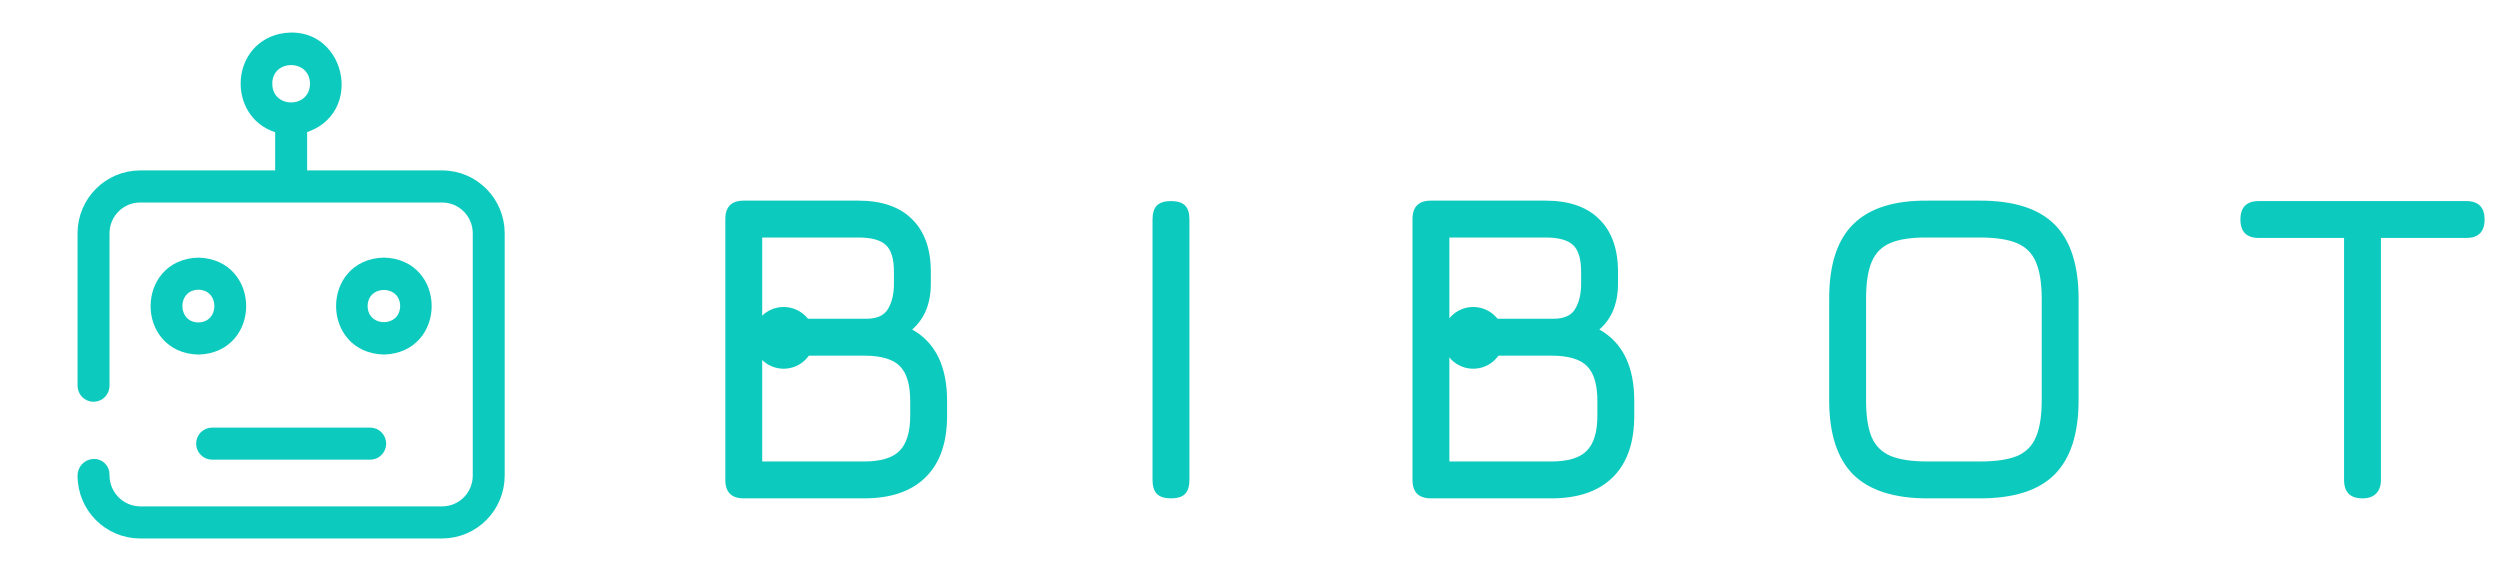 <svg width="162" height="37" viewBox="0 0 162 37" fill="none" xmlns="http://www.w3.org/2000/svg">
<path d="M28.653 11.394H19.552V8.3C23.308 7.296 21.982 1.726 18.18 2.539C15.196 3.241 15.203 7.602 18.18 8.3V11.394H9.079C7.035 11.395 5.377 13.06 5.375 15.115V24.995C5.375 25.376 5.682 25.685 6.061 25.685C6.44 25.685 6.747 25.376 6.747 24.995V15.115C6.749 13.821 7.792 12.773 9.079 12.773H28.653C29.939 12.773 30.983 13.821 30.985 15.115V30.821C30.983 32.115 29.939 33.163 28.653 33.163H9.079C7.78 33.152 6.735 32.083 6.746 30.777C6.771 30.391 6.445 30.064 6.061 30.087C5.673 30.109 5.371 30.433 5.375 30.823C5.378 32.878 7.035 34.541 9.079 34.542H28.653C30.696 34.54 32.352 32.875 32.354 30.821V15.115C32.352 13.061 30.697 11.396 28.653 11.394ZM17.292 5.428L17.289 5.431C17.319 3.35 20.399 3.344 20.439 5.424C20.407 7.507 17.328 7.51 17.292 5.428Z" fill="#0DCABF" stroke="#0DCABF" stroke-width="0.7"/>
<path d="M13.059 28.748C13.059 29.128 13.366 29.437 13.745 29.437H23.988C24.367 29.437 24.674 29.128 24.674 28.748C24.674 28.367 24.367 28.058 23.988 28.058H13.745C13.365 28.058 13.059 28.367 13.059 28.748Z" fill="#0DCABF" stroke="#0DCABF" stroke-width="0.7"/>
<path d="M12.857 17.044C9.195 17.136 9.193 22.532 12.855 22.626C16.518 22.533 16.516 17.141 12.857 17.044ZM12.857 21.244V21.247C11.01 21.216 11.008 18.455 12.855 18.423C14.702 18.454 14.702 21.209 12.857 21.244Z" fill="#0DCABF" stroke="#0DCABF" stroke-width="0.7"/>
<path d="M24.875 17.042C21.212 17.135 21.214 22.532 24.876 22.624C28.537 22.526 28.538 17.134 24.875 17.042ZM23.471 19.833C23.503 17.977 26.25 17.977 26.281 19.833C26.25 21.689 23.505 21.688 23.471 19.833Z" fill="#0DCABF" stroke="#0DCABF" stroke-width="0.7"/>
<path d="M48.196 32.294C47.399 32.294 47.001 31.895 47.001 31.099V14.196C47.001 13.399 47.399 13.001 48.196 13.001H55.623C57.131 13.001 58.288 13.399 59.095 14.196C59.91 14.992 60.318 16.131 60.318 17.61V18.379C60.318 19.659 59.915 20.65 59.109 21.352C60.617 22.197 61.371 23.738 61.371 25.976V26.944C61.371 28.689 60.906 30.017 59.977 30.928C59.057 31.838 57.729 32.294 55.993 32.294H48.196ZM49.391 29.903H55.993C57.065 29.903 57.828 29.676 58.284 29.22C58.748 28.756 58.981 27.997 58.981 26.944V25.976C58.981 24.924 58.758 24.174 58.312 23.728C57.866 23.273 57.093 23.046 55.993 23.046H49.391V29.903ZM49.391 20.655C49.391 20.655 50.69 20.655 51.522 20.655C52.354 20.655 53.653 20.655 53.653 20.655H56.135C56.828 20.655 57.297 20.442 57.544 20.015C57.8 19.588 57.928 19.043 57.928 18.379V17.61C57.928 16.785 57.757 16.211 57.416 15.889C57.074 15.557 56.477 15.391 55.623 15.391H49.391V20.655Z" fill="#0DCABF"/>
<path d="M75.879 32.294C75.472 32.294 75.168 32.199 74.969 32.009C74.779 31.81 74.684 31.506 74.684 31.099V14.224C74.684 13.807 74.779 13.503 74.969 13.313C75.168 13.124 75.472 13.029 75.879 13.029C76.297 13.029 76.6 13.124 76.79 13.313C76.98 13.503 77.075 13.807 77.075 14.224V31.099C77.075 31.506 76.98 31.81 76.79 32.009C76.6 32.199 76.297 32.294 75.879 32.294Z" fill="#0DCABF"/>
<path d="M92.725 32.294C91.928 32.294 91.53 31.895 91.53 31.099V14.196C91.53 13.399 91.928 13.001 92.725 13.001H100.152C101.66 13.001 102.818 13.399 103.624 14.196C104.44 14.992 104.847 16.131 104.847 17.61V18.379C104.847 19.659 104.444 20.65 103.638 21.352C105.146 22.197 105.9 23.738 105.9 25.976V26.944C105.9 28.689 105.436 30.017 104.506 30.928C103.586 31.838 102.258 32.294 100.522 32.294H92.725ZM93.92 29.903H100.522C101.594 29.903 102.358 29.676 102.813 29.22C103.278 28.756 103.51 27.997 103.51 26.944V25.976C103.51 24.924 103.287 24.174 102.841 23.728C102.395 23.273 101.622 23.046 100.522 23.046H93.92V29.903ZM93.92 20.655H100.664C101.357 20.655 101.826 20.442 102.073 20.015C102.329 19.588 102.457 19.043 102.457 18.379V17.61C102.457 16.785 102.286 16.211 101.945 15.889C101.603 15.557 101.006 15.391 100.152 15.391H93.92V20.655Z" fill="#0DCABF"/>
<path d="M124.905 32.294C122.732 32.294 121.125 31.777 120.081 30.743C119.047 29.699 118.53 28.092 118.53 25.919V19.346C118.53 17.155 119.052 15.547 120.096 14.523C121.139 13.489 122.742 12.982 124.905 13.001H128.319C130.501 13.001 132.109 13.518 133.143 14.551C134.177 15.585 134.693 17.193 134.693 19.375V25.919C134.693 28.092 134.177 29.699 133.143 30.743C132.109 31.777 130.501 32.294 128.319 32.294H124.905ZM124.905 29.903H128.319C129.334 29.903 130.131 29.785 130.71 29.548C131.288 29.301 131.696 28.888 131.933 28.31C132.18 27.731 132.303 26.934 132.303 25.919V19.375C132.303 18.369 132.18 17.577 131.933 16.999C131.696 16.42 131.288 16.007 130.71 15.761C130.131 15.514 129.334 15.391 128.319 15.391H124.905C123.899 15.381 123.107 15.495 122.529 15.732C121.95 15.969 121.537 16.377 121.291 16.956C121.044 17.535 120.921 18.331 120.921 19.346V25.919C120.921 26.934 121.039 27.731 121.277 28.31C121.523 28.888 121.936 29.301 122.514 29.548C123.093 29.785 123.89 29.903 124.905 29.903Z" fill="#0DCABF"/>
<path d="M153.09 32.294C152.692 32.294 152.393 32.194 152.194 31.995C151.995 31.796 151.895 31.497 151.895 31.099V15.419H146.375C145.976 15.419 145.677 15.32 145.478 15.12C145.279 14.921 145.179 14.623 145.179 14.224C145.179 13.826 145.279 13.527 145.478 13.328C145.677 13.129 145.976 13.029 146.375 13.029H159.806C160.204 13.029 160.503 13.129 160.702 13.328C160.901 13.527 161.001 13.826 161.001 14.224C161.001 14.623 160.901 14.921 160.702 15.12C160.503 15.32 160.204 15.419 159.806 15.419H154.285V31.099C154.285 31.478 154.181 31.772 153.972 31.981C153.773 32.189 153.479 32.294 153.09 32.294Z" fill="#0DCABF"/>
<path d="M52.781 21.892C52.781 22.997 51.885 23.893 50.78 23.893C49.675 23.893 48.779 22.997 48.779 21.892C48.779 20.788 49.675 19.892 50.78 19.892C51.885 19.892 52.781 20.788 52.781 21.892Z" fill="#0DCABF"/>
<path d="M97.466 21.892C97.466 22.997 96.57 23.893 95.465 23.893C94.36 23.893 93.464 22.997 93.464 21.892C93.464 20.788 94.36 19.892 95.465 19.892C96.57 19.892 97.466 20.788 97.466 21.892Z" fill="#0DCABF"/>
</svg>
